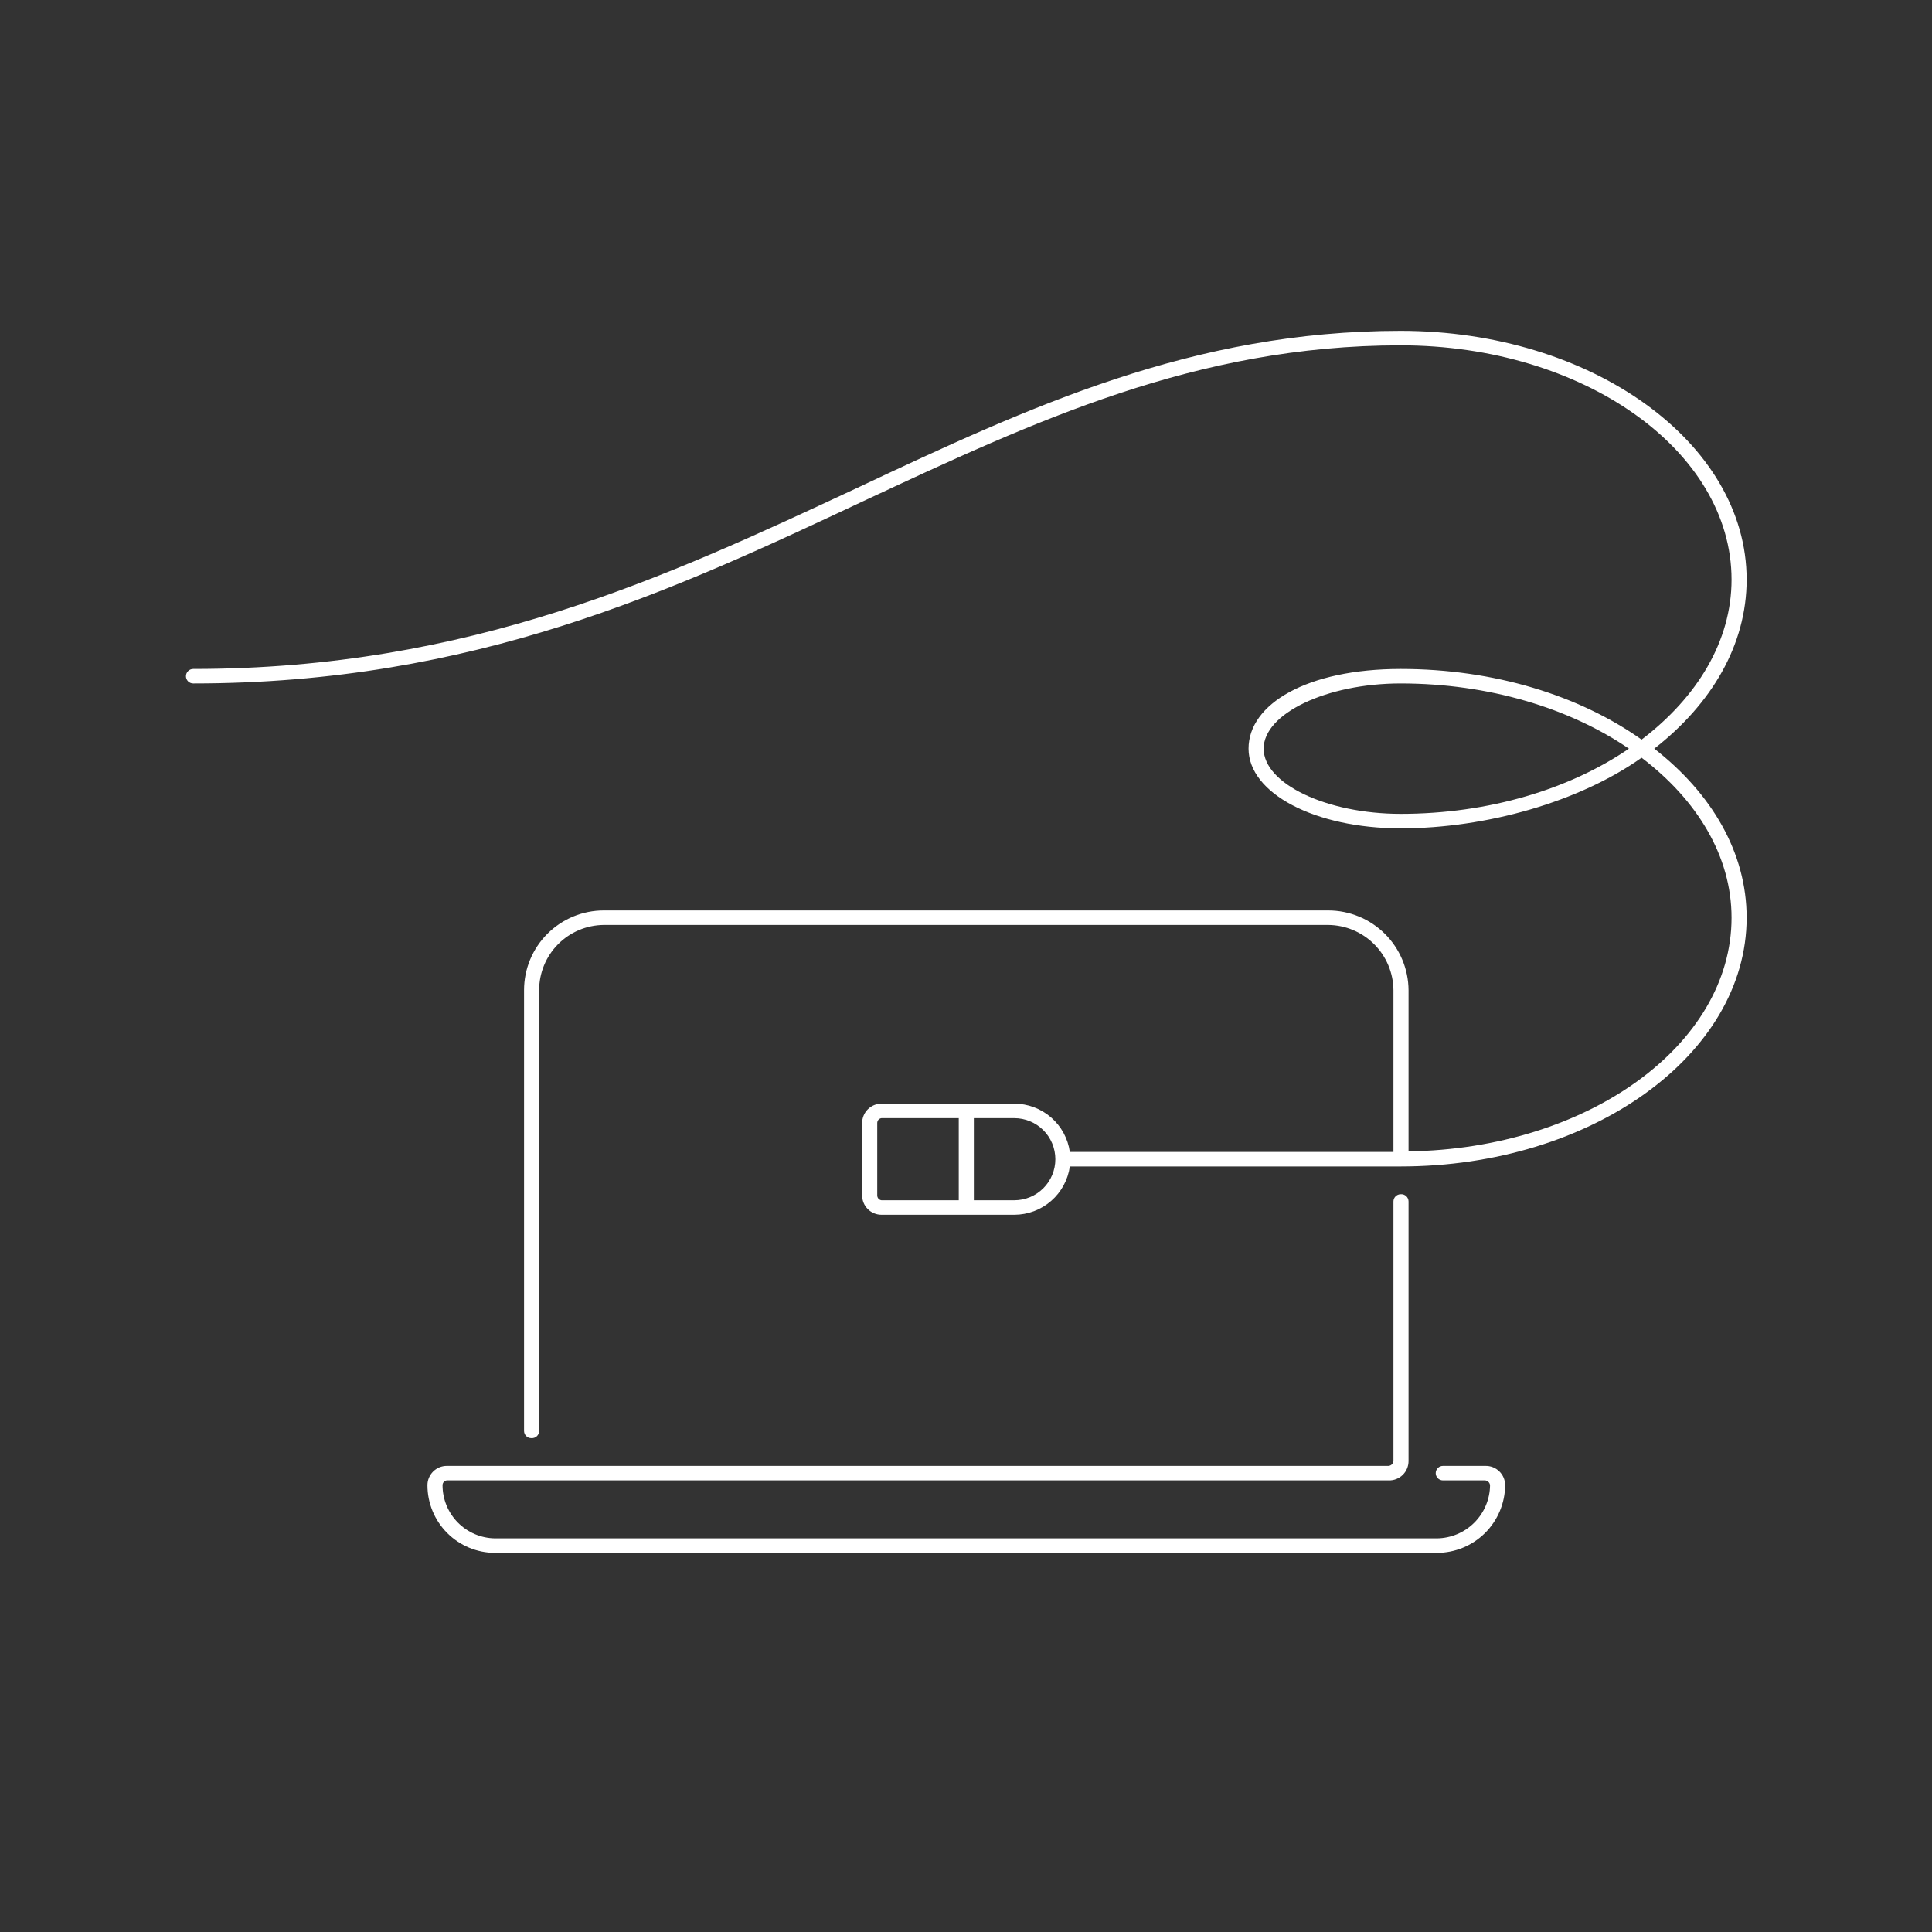 <svg width="320" height="320" viewBox="0 0 320 320" fill="none" xmlns="http://www.w3.org/2000/svg">
<rect x="0" y="0" width="320" height="320" fill="#333333" stroke="none"/>
<path d="M245.999 242.8H238.999C238.681 242.8 238.376 242.927 238.151 243.152C237.926 243.377 237.799 243.682 237.799 244C237.799 244.318 237.926 244.624 238.151 244.849C238.376 245.074 238.681 245.2 238.999 245.2H245.999C246.204 245.222 246.395 245.313 246.541 245.459C246.686 245.604 246.777 245.795 246.799 246C246.773 248.326 245.838 250.549 244.193 252.194C242.548 253.839 240.325 254.774 237.999 254.8H81.999C79.683 254.774 77.47 253.835 75.841 252.188C74.212 250.54 73.299 248.317 73.299 246C73.298 245.804 73.368 245.615 73.497 245.467C73.626 245.32 73.805 245.225 73.999 245.2H229.999C230.428 245.214 230.855 245.141 231.255 244.986C231.654 244.831 232.019 244.598 232.327 244.299C232.635 244.001 232.879 243.643 233.046 243.248C233.213 242.853 233.299 242.429 233.299 242V199C233.3 198.834 233.266 198.669 233.199 198.517C233.133 198.364 233.035 198.227 232.913 198.114C232.791 198.001 232.647 197.915 232.489 197.861C232.332 197.807 232.165 197.786 231.999 197.8C231.681 197.8 231.376 197.927 231.151 198.152C230.926 198.377 230.799 198.682 230.799 199V242C230.777 242.205 230.686 242.396 230.541 242.542C230.395 242.687 230.204 242.778 229.999 242.8H73.999C73.15 242.8 72.337 243.137 71.737 243.737C71.136 244.338 70.799 245.151 70.799 246C70.799 248.971 71.979 251.819 74.08 253.92C76.18 256.02 79.029 257.2 81.999 257.2H237.999C240.979 257.2 243.838 256.023 245.954 253.926C248.071 251.828 249.273 248.98 249.299 246C249.299 245.571 249.213 245.147 249.046 244.752C248.879 244.357 248.635 244 248.327 243.701C248.019 243.403 247.654 243.169 247.255 243.014C246.855 242.86 246.428 242.787 245.999 242.8Z" fill="white"/>
<path d="M273.999 124C283.499 116.6 289.299 106.8 289.299 96C289.299 73.3 263.599 54.8 231.999 54.8C197.499 54.8 170.499 67.4 141.999 80.8C110.499 95.5 77.899 110.8 31.999 110.8C31.681 110.8 31.376 110.927 31.151 111.152C30.926 111.377 30.799 111.682 30.799 112C30.799 112.318 30.926 112.624 31.151 112.849C31.376 113.074 31.681 113.2 31.999 113.2C78.499 113.2 111.299 97.9 142.999 83C171.299 69.8 198.099 57.2 231.999 57.2C262.199 57.2 286.799 74.6 286.799 96C286.799 106.2 281.099 115.5 271.899 122.5C261.599 115.2 247.499 110.8 231.999 110.8C216.499 110.8 206.799 116.6 206.799 124C206.799 131.4 217.799 137.2 231.999 137.2C246.199 137.2 261.599 132.8 271.899 125.5C281.099 132.5 286.799 141.8 286.799 152C286.799 173.1 262.899 190.3 233.299 190.7V164C233.273 160.49 231.86 157.133 229.369 154.66C226.877 152.188 223.509 150.8 219.999 150.8H99.999C96.498 150.8 93.141 152.191 90.665 154.666C88.19 157.142 86.799 160.499 86.799 164V237C86.799 237.318 86.926 237.624 87.151 237.849C87.376 238.074 87.681 238.2 87.999 238.2C88.165 238.214 88.332 238.193 88.489 238.139C88.647 238.085 88.791 237.999 88.913 237.886C89.035 237.773 89.133 237.636 89.199 237.484C89.266 237.331 89.3 237.167 89.299 237V164C89.299 161.153 90.423 158.421 92.427 156.399C94.431 154.376 97.152 153.227 99.999 153.2H219.999C222.855 153.226 225.587 154.372 227.607 156.392C229.627 158.412 230.773 161.144 230.799 164V190.8H177.199C176.886 188.582 175.783 186.552 174.093 185.082C172.403 183.613 170.239 182.802 167.999 182.8H145.999C145.15 182.8 144.337 183.137 143.736 183.737C143.136 184.338 142.799 185.151 142.799 186V198C142.799 198.849 143.136 199.663 143.736 200.263C144.337 200.863 145.15 201.2 145.999 201.2H167.999C170.239 201.198 172.403 200.388 174.093 198.918C175.783 197.448 176.886 195.418 177.199 193.2H231.999C263.599 193.2 289.299 174.7 289.299 152C289.299 141.2 283.499 131.4 273.999 124ZM231.999 134.8C219.699 134.8 209.299 129.8 209.299 124C209.299 118.2 219.699 113.2 231.999 113.2C246.599 113.2 259.999 117.3 269.799 124C259.999 130.7 246.599 134.8 231.999 134.8ZM145.299 198V186C145.298 185.804 145.368 185.615 145.497 185.467C145.626 185.32 145.805 185.225 145.999 185.2H158.799V198.8H145.999C145.805 198.776 145.626 198.681 145.497 198.533C145.368 198.386 145.298 198.196 145.299 198ZM167.999 198.8H161.299V185.2H167.999C169.803 185.2 171.532 185.917 172.808 187.192C174.083 188.467 174.799 190.197 174.799 192C174.799 193.804 174.083 195.533 172.808 196.808C171.532 198.084 169.803 198.8 167.999 198.8Z" fill="white"/>
</svg>
